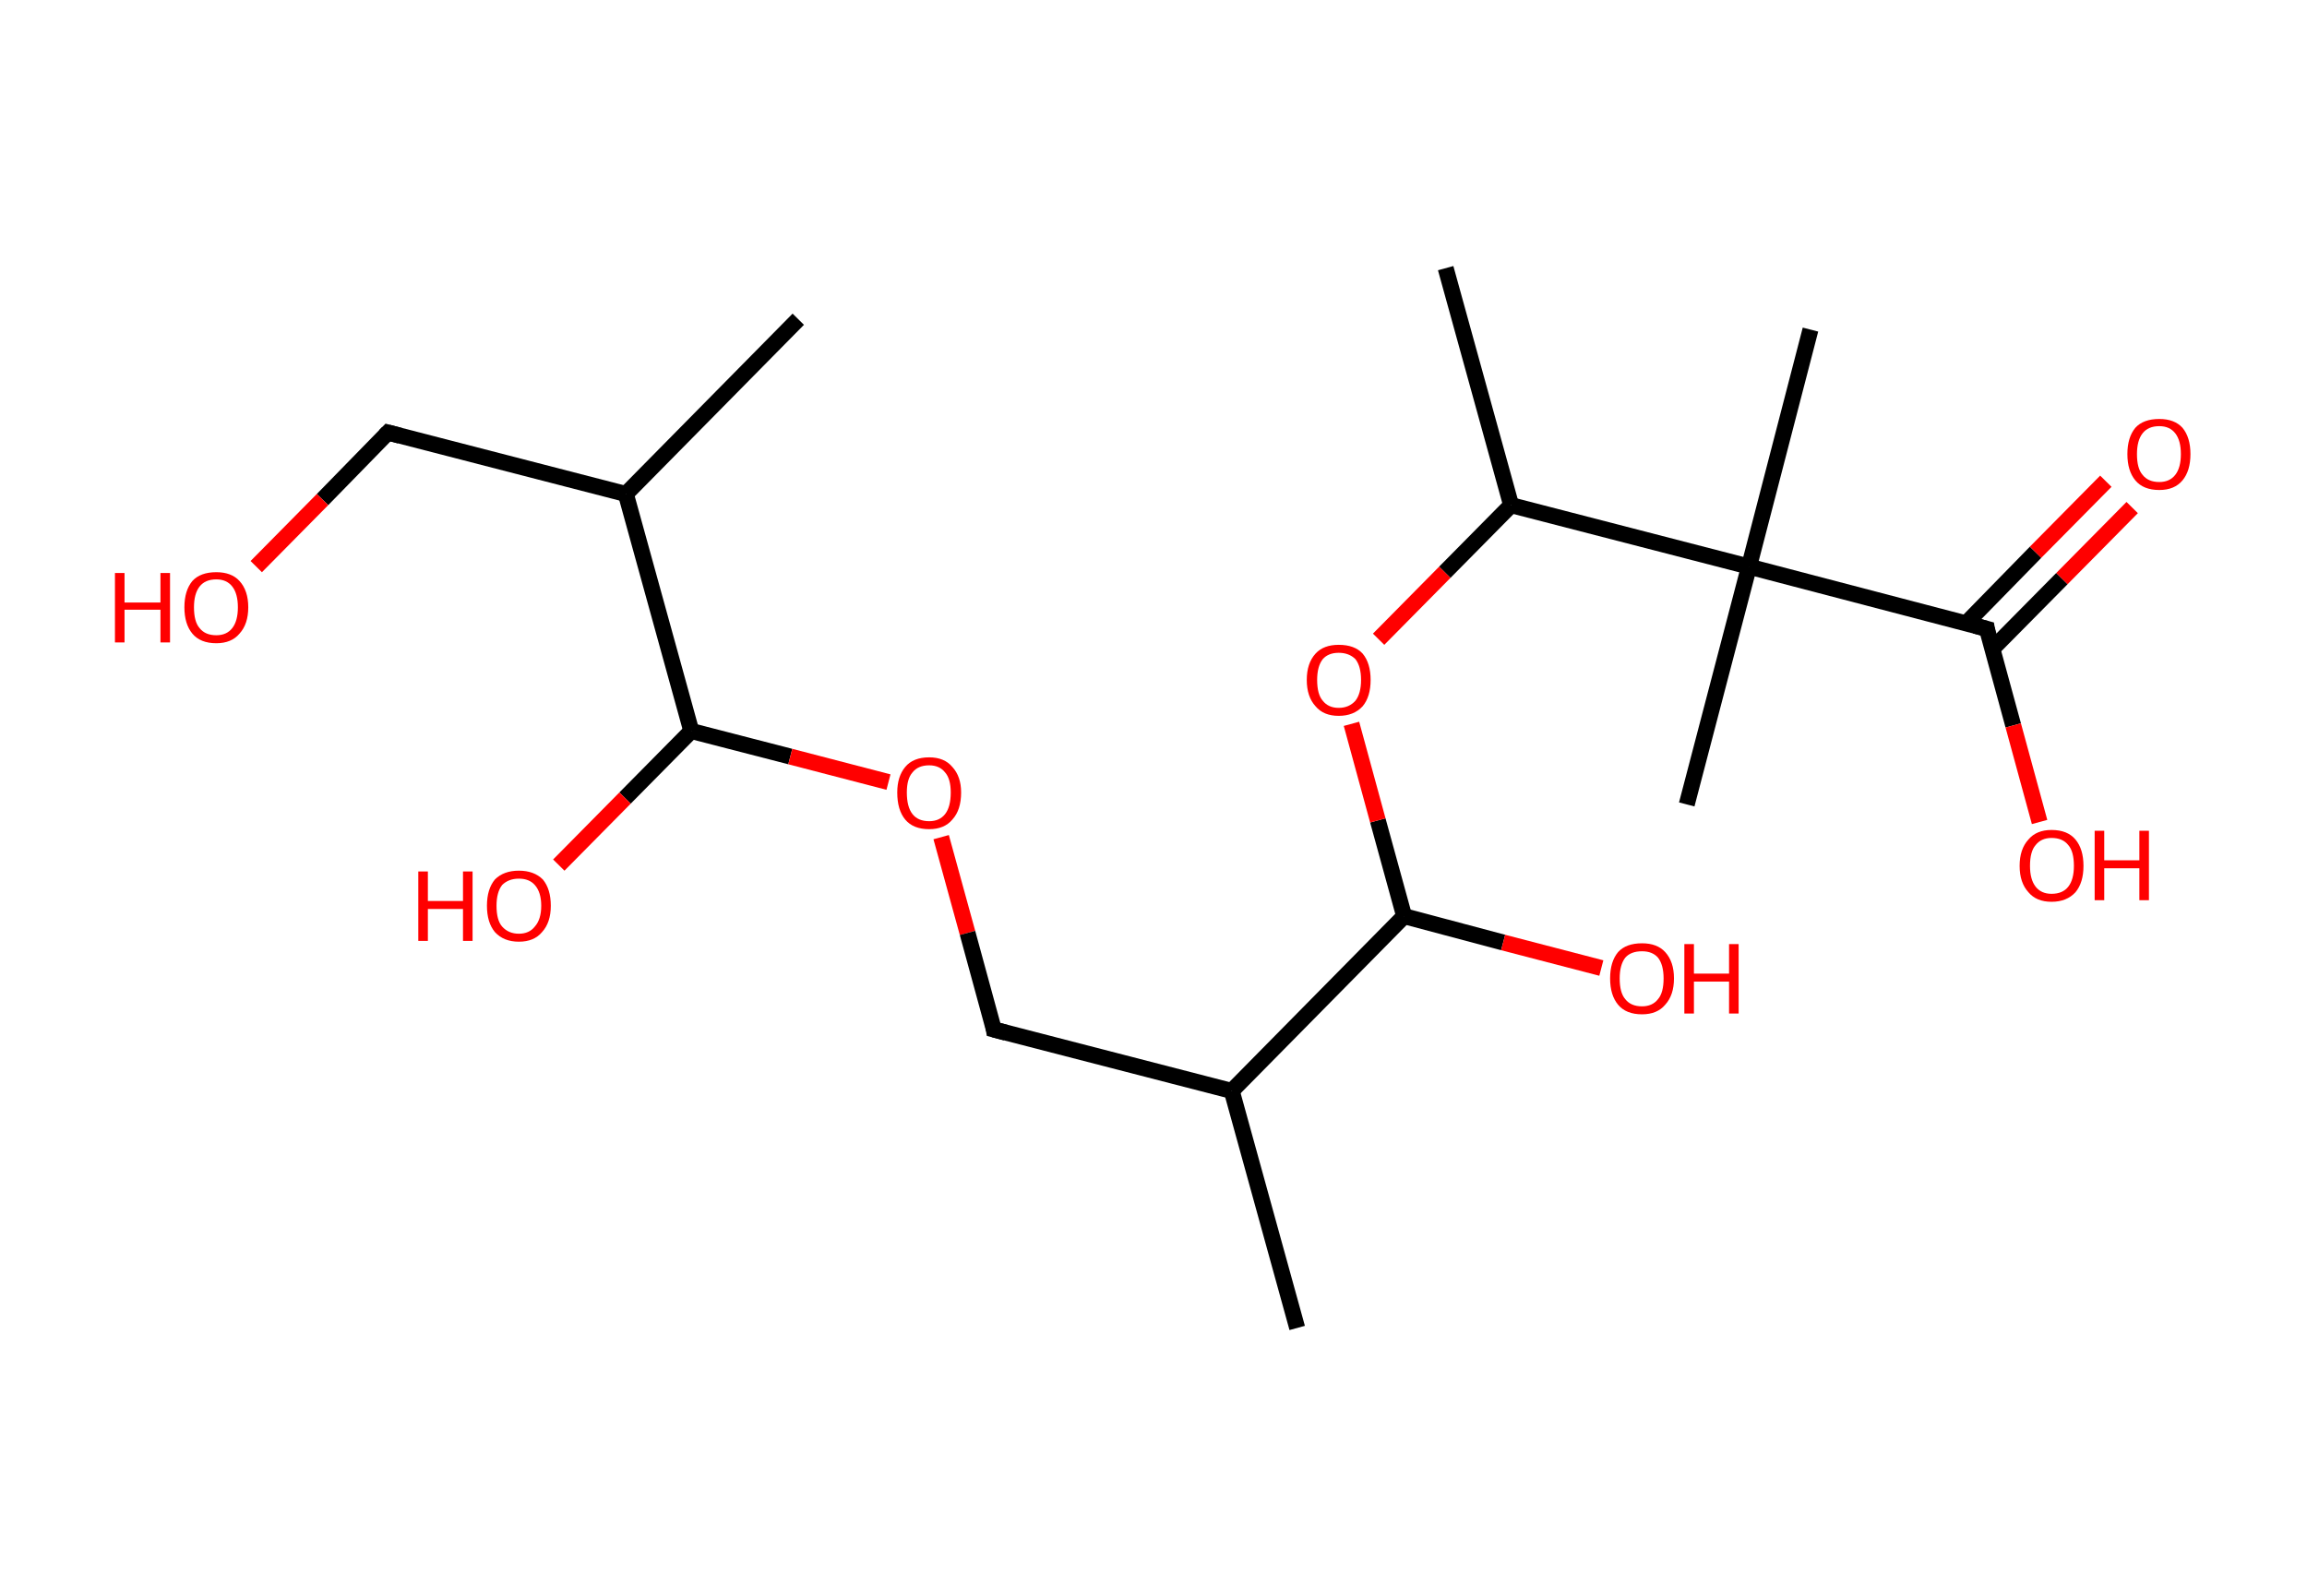 <?xml version='1.0' encoding='ASCII' standalone='yes'?>
<svg xmlns="http://www.w3.org/2000/svg" xmlns:rdkit="http://www.rdkit.org/xml" xmlns:xlink="http://www.w3.org/1999/xlink" version="1.1" baseProfile="full" xml:space="preserve" width="289px" height="200px" viewBox="0 0 289 200">
<!-- END OF HEADER -->
<rect style="opacity:1.0;fill:#FFFFFF;stroke:none" width="289.0" height="200.0" x="0.0" y="0.0"> </rect>
<path class="bond-0 atom-0 atom-1" d="M 100.0,40.0 L 78.4,61.9" style="fill:none;fill-rule:evenodd;stroke:#000000;stroke-width:2.0px;stroke-linecap:butt;stroke-linejoin:miter;stroke-opacity:1"/>
<path class="bond-1 atom-1 atom-2" d="M 78.4,61.9 L 48.6,54.2" style="fill:none;fill-rule:evenodd;stroke:#000000;stroke-width:2.0px;stroke-linecap:butt;stroke-linejoin:miter;stroke-opacity:1"/>
<path class="bond-2 atom-2 atom-3" d="M 48.6,54.2 L 40.4,62.6" style="fill:none;fill-rule:evenodd;stroke:#000000;stroke-width:2.0px;stroke-linecap:butt;stroke-linejoin:miter;stroke-opacity:1"/>
<path class="bond-2 atom-2 atom-3" d="M 40.4,62.6 L 32.1,71.0" style="fill:none;fill-rule:evenodd;stroke:#FF0000;stroke-width:2.0px;stroke-linecap:butt;stroke-linejoin:miter;stroke-opacity:1"/>
<path class="bond-3 atom-1 atom-4" d="M 78.4,61.9 L 86.6,91.6" style="fill:none;fill-rule:evenodd;stroke:#000000;stroke-width:2.0px;stroke-linecap:butt;stroke-linejoin:miter;stroke-opacity:1"/>
<path class="bond-4 atom-4 atom-5" d="M 86.6,91.6 L 78.3,100.0" style="fill:none;fill-rule:evenodd;stroke:#000000;stroke-width:2.0px;stroke-linecap:butt;stroke-linejoin:miter;stroke-opacity:1"/>
<path class="bond-4 atom-4 atom-5" d="M 78.3,100.0 L 70.0,108.4" style="fill:none;fill-rule:evenodd;stroke:#FF0000;stroke-width:2.0px;stroke-linecap:butt;stroke-linejoin:miter;stroke-opacity:1"/>
<path class="bond-5 atom-4 atom-6" d="M 86.6,91.6 L 99.0,94.8" style="fill:none;fill-rule:evenodd;stroke:#000000;stroke-width:2.0px;stroke-linecap:butt;stroke-linejoin:miter;stroke-opacity:1"/>
<path class="bond-5 atom-4 atom-6" d="M 99.0,94.8 L 111.3,98.0" style="fill:none;fill-rule:evenodd;stroke:#FF0000;stroke-width:2.0px;stroke-linecap:butt;stroke-linejoin:miter;stroke-opacity:1"/>
<path class="bond-6 atom-6 atom-7" d="M 117.9,104.9 L 121.2,116.9" style="fill:none;fill-rule:evenodd;stroke:#FF0000;stroke-width:2.0px;stroke-linecap:butt;stroke-linejoin:miter;stroke-opacity:1"/>
<path class="bond-6 atom-6 atom-7" d="M 121.2,116.9 L 124.5,129.0" style="fill:none;fill-rule:evenodd;stroke:#000000;stroke-width:2.0px;stroke-linecap:butt;stroke-linejoin:miter;stroke-opacity:1"/>
<path class="bond-7 atom-7 atom-8" d="M 124.5,129.0 L 154.3,136.7" style="fill:none;fill-rule:evenodd;stroke:#000000;stroke-width:2.0px;stroke-linecap:butt;stroke-linejoin:miter;stroke-opacity:1"/>
<path class="bond-8 atom-8 atom-9" d="M 154.3,136.7 L 162.5,166.4" style="fill:none;fill-rule:evenodd;stroke:#000000;stroke-width:2.0px;stroke-linecap:butt;stroke-linejoin:miter;stroke-opacity:1"/>
<path class="bond-9 atom-8 atom-10" d="M 154.3,136.7 L 175.9,114.8" style="fill:none;fill-rule:evenodd;stroke:#000000;stroke-width:2.0px;stroke-linecap:butt;stroke-linejoin:miter;stroke-opacity:1"/>
<path class="bond-10 atom-10 atom-11" d="M 175.9,114.8 L 188.3,118.1" style="fill:none;fill-rule:evenodd;stroke:#000000;stroke-width:2.0px;stroke-linecap:butt;stroke-linejoin:miter;stroke-opacity:1"/>
<path class="bond-10 atom-10 atom-11" d="M 188.3,118.1 L 200.6,121.3" style="fill:none;fill-rule:evenodd;stroke:#FF0000;stroke-width:2.0px;stroke-linecap:butt;stroke-linejoin:miter;stroke-opacity:1"/>
<path class="bond-11 atom-10 atom-12" d="M 175.9,114.8 L 172.6,102.8" style="fill:none;fill-rule:evenodd;stroke:#000000;stroke-width:2.0px;stroke-linecap:butt;stroke-linejoin:miter;stroke-opacity:1"/>
<path class="bond-11 atom-10 atom-12" d="M 172.6,102.8 L 169.3,90.7" style="fill:none;fill-rule:evenodd;stroke:#FF0000;stroke-width:2.0px;stroke-linecap:butt;stroke-linejoin:miter;stroke-opacity:1"/>
<path class="bond-12 atom-12 atom-13" d="M 172.7,80.1 L 181.0,71.7" style="fill:none;fill-rule:evenodd;stroke:#FF0000;stroke-width:2.0px;stroke-linecap:butt;stroke-linejoin:miter;stroke-opacity:1"/>
<path class="bond-12 atom-12 atom-13" d="M 181.0,71.7 L 189.3,63.3" style="fill:none;fill-rule:evenodd;stroke:#000000;stroke-width:2.0px;stroke-linecap:butt;stroke-linejoin:miter;stroke-opacity:1"/>
<path class="bond-13 atom-13 atom-14" d="M 189.3,63.3 L 181.1,33.6" style="fill:none;fill-rule:evenodd;stroke:#000000;stroke-width:2.0px;stroke-linecap:butt;stroke-linejoin:miter;stroke-opacity:1"/>
<path class="bond-14 atom-13 atom-15" d="M 189.3,63.3 L 219.1,71.0" style="fill:none;fill-rule:evenodd;stroke:#000000;stroke-width:2.0px;stroke-linecap:butt;stroke-linejoin:miter;stroke-opacity:1"/>
<path class="bond-15 atom-15 atom-16" d="M 219.1,71.0 L 211.3,100.8" style="fill:none;fill-rule:evenodd;stroke:#000000;stroke-width:2.0px;stroke-linecap:butt;stroke-linejoin:miter;stroke-opacity:1"/>
<path class="bond-16 atom-15 atom-17" d="M 219.1,71.0 L 226.8,41.3" style="fill:none;fill-rule:evenodd;stroke:#000000;stroke-width:2.0px;stroke-linecap:butt;stroke-linejoin:miter;stroke-opacity:1"/>
<path class="bond-17 atom-15 atom-18" d="M 219.1,71.0 L 248.9,78.8" style="fill:none;fill-rule:evenodd;stroke:#000000;stroke-width:2.0px;stroke-linecap:butt;stroke-linejoin:miter;stroke-opacity:1"/>
<path class="bond-18 atom-18 atom-19" d="M 249.6,81.3 L 258.3,72.5" style="fill:none;fill-rule:evenodd;stroke:#000000;stroke-width:2.0px;stroke-linecap:butt;stroke-linejoin:miter;stroke-opacity:1"/>
<path class="bond-18 atom-18 atom-19" d="M 258.3,72.5 L 267.1,63.6" style="fill:none;fill-rule:evenodd;stroke:#FF0000;stroke-width:2.0px;stroke-linecap:butt;stroke-linejoin:miter;stroke-opacity:1"/>
<path class="bond-18 atom-18 atom-19" d="M 246.3,78.1 L 255.0,69.2" style="fill:none;fill-rule:evenodd;stroke:#000000;stroke-width:2.0px;stroke-linecap:butt;stroke-linejoin:miter;stroke-opacity:1"/>
<path class="bond-18 atom-18 atom-19" d="M 255.0,69.2 L 263.8,60.3" style="fill:none;fill-rule:evenodd;stroke:#FF0000;stroke-width:2.0px;stroke-linecap:butt;stroke-linejoin:miter;stroke-opacity:1"/>
<path class="bond-19 atom-18 atom-20" d="M 248.9,78.8 L 252.2,90.9" style="fill:none;fill-rule:evenodd;stroke:#000000;stroke-width:2.0px;stroke-linecap:butt;stroke-linejoin:miter;stroke-opacity:1"/>
<path class="bond-19 atom-18 atom-20" d="M 252.2,90.9 L 255.5,103.0" style="fill:none;fill-rule:evenodd;stroke:#FF0000;stroke-width:2.0px;stroke-linecap:butt;stroke-linejoin:miter;stroke-opacity:1"/>
<path d="M 50.1,54.6 L 48.6,54.2 L 48.2,54.6" style="fill:none;stroke:#000000;stroke-width:2.0px;stroke-linecap:butt;stroke-linejoin:miter;stroke-opacity:1;"/>
<path d="M 124.4,128.4 L 124.5,129.0 L 126.0,129.4" style="fill:none;stroke:#000000;stroke-width:2.0px;stroke-linecap:butt;stroke-linejoin:miter;stroke-opacity:1;"/>
<path d="M 247.4,78.4 L 248.9,78.8 L 249.0,79.4" style="fill:none;stroke:#000000;stroke-width:2.0px;stroke-linecap:butt;stroke-linejoin:miter;stroke-opacity:1;"/>
<path class="atom-3" d="M 14.4 71.8 L 15.6 71.8 L 15.6 75.5 L 20.1 75.5 L 20.1 71.8 L 21.3 71.8 L 21.3 80.5 L 20.1 80.5 L 20.1 76.4 L 15.6 76.4 L 15.6 80.5 L 14.4 80.5 L 14.4 71.8 " fill="#FF0000"/>
<path class="atom-3" d="M 23.1 76.1 Q 23.1 74.0, 24.1 72.8 Q 25.1 71.7, 27.1 71.7 Q 29.0 71.7, 30.0 72.8 Q 31.1 74.0, 31.1 76.1 Q 31.1 78.2, 30.0 79.4 Q 29.0 80.6, 27.1 80.6 Q 25.1 80.6, 24.1 79.4 Q 23.1 78.2, 23.1 76.1 M 27.1 79.6 Q 28.4 79.6, 29.1 78.7 Q 29.8 77.8, 29.8 76.1 Q 29.8 74.4, 29.1 73.5 Q 28.4 72.6, 27.1 72.6 Q 25.7 72.6, 25.0 73.5 Q 24.3 74.4, 24.3 76.1 Q 24.3 77.9, 25.0 78.7 Q 25.7 79.6, 27.1 79.6 " fill="#FF0000"/>
<path class="atom-5" d="M 52.4 109.2 L 53.6 109.2 L 53.6 112.9 L 58.0 112.9 L 58.0 109.2 L 59.2 109.2 L 59.2 117.9 L 58.0 117.9 L 58.0 113.9 L 53.6 113.9 L 53.6 117.9 L 52.4 117.9 L 52.4 109.2 " fill="#FF0000"/>
<path class="atom-5" d="M 61.0 113.5 Q 61.0 111.4, 62.0 110.2 Q 63.1 109.1, 65.0 109.1 Q 66.9 109.1, 68.0 110.2 Q 69.0 111.4, 69.0 113.5 Q 69.0 115.6, 67.9 116.8 Q 66.9 118.0, 65.0 118.0 Q 63.1 118.0, 62.0 116.8 Q 61.0 115.6, 61.0 113.5 M 65.0 117.0 Q 66.3 117.0, 67.0 116.1 Q 67.8 115.2, 67.8 113.5 Q 67.8 111.8, 67.0 110.9 Q 66.3 110.1, 65.0 110.1 Q 63.7 110.1, 62.9 110.9 Q 62.2 111.8, 62.2 113.5 Q 62.2 115.3, 62.9 116.1 Q 63.7 117.0, 65.0 117.0 " fill="#FF0000"/>
<path class="atom-6" d="M 112.4 99.3 Q 112.4 97.3, 113.4 96.1 Q 114.4 94.9, 116.4 94.9 Q 118.3 94.9, 119.3 96.1 Q 120.4 97.3, 120.4 99.3 Q 120.4 101.5, 119.3 102.7 Q 118.3 103.9, 116.4 103.9 Q 114.4 103.9, 113.4 102.7 Q 112.4 101.5, 112.4 99.3 M 116.4 102.9 Q 117.7 102.9, 118.4 102.0 Q 119.1 101.1, 119.1 99.3 Q 119.1 97.6, 118.4 96.8 Q 117.7 95.9, 116.4 95.9 Q 115.0 95.9, 114.3 96.8 Q 113.6 97.6, 113.6 99.3 Q 113.6 101.1, 114.3 102.0 Q 115.0 102.9, 116.4 102.9 " fill="#FF0000"/>
<path class="atom-11" d="M 201.7 122.6 Q 201.7 120.5, 202.7 119.3 Q 203.7 118.2, 205.7 118.2 Q 207.6 118.2, 208.6 119.3 Q 209.7 120.5, 209.7 122.6 Q 209.7 124.7, 208.6 125.9 Q 207.6 127.1, 205.7 127.1 Q 203.7 127.1, 202.7 125.9 Q 201.7 124.7, 201.7 122.6 M 205.7 126.1 Q 207.0 126.1, 207.7 125.2 Q 208.4 124.4, 208.4 122.6 Q 208.4 120.9, 207.7 120.0 Q 207.0 119.2, 205.7 119.2 Q 204.3 119.2, 203.6 120.0 Q 202.9 120.9, 202.9 122.6 Q 202.9 124.4, 203.6 125.2 Q 204.3 126.1, 205.7 126.1 " fill="#FF0000"/>
<path class="atom-11" d="M 211.0 118.3 L 212.2 118.3 L 212.2 122.0 L 216.6 122.0 L 216.6 118.3 L 217.8 118.3 L 217.8 127.0 L 216.6 127.0 L 216.6 123.0 L 212.2 123.0 L 212.2 127.0 L 211.0 127.0 L 211.0 118.3 " fill="#FF0000"/>
<path class="atom-12" d="M 163.7 85.2 Q 163.7 83.1, 164.8 81.9 Q 165.8 80.8, 167.7 80.8 Q 169.7 80.8, 170.7 81.9 Q 171.7 83.1, 171.7 85.2 Q 171.7 87.3, 170.7 88.5 Q 169.6 89.7, 167.7 89.7 Q 165.8 89.7, 164.8 88.5 Q 163.7 87.3, 163.7 85.2 M 167.7 88.7 Q 169.0 88.7, 169.8 87.8 Q 170.5 86.9, 170.5 85.2 Q 170.5 83.5, 169.8 82.6 Q 169.0 81.8, 167.7 81.8 Q 166.4 81.8, 165.7 82.6 Q 165.0 83.5, 165.0 85.2 Q 165.0 87.0, 165.7 87.8 Q 166.4 88.7, 167.7 88.7 " fill="#FF0000"/>
<path class="atom-19" d="M 266.5 56.9 Q 266.5 54.8, 267.5 53.6 Q 268.5 52.5, 270.5 52.5 Q 272.4 52.5, 273.4 53.6 Q 274.4 54.8, 274.4 56.9 Q 274.4 59.0, 273.4 60.2 Q 272.4 61.4, 270.5 61.4 Q 268.5 61.4, 267.5 60.2 Q 266.5 59.0, 266.5 56.9 M 270.5 60.4 Q 271.8 60.4, 272.5 59.5 Q 273.2 58.6, 273.2 56.9 Q 273.2 55.2, 272.5 54.3 Q 271.8 53.4, 270.5 53.4 Q 269.1 53.4, 268.4 54.3 Q 267.7 55.2, 267.7 56.9 Q 267.7 58.7, 268.4 59.5 Q 269.1 60.4, 270.5 60.4 " fill="#FF0000"/>
<path class="atom-20" d="M 253.0 108.5 Q 253.0 106.4, 254.1 105.2 Q 255.1 104.0, 257.0 104.0 Q 259.0 104.0, 260.0 105.2 Q 261.0 106.4, 261.0 108.5 Q 261.0 110.6, 260.0 111.8 Q 258.9 113.0, 257.0 113.0 Q 255.1 113.0, 254.1 111.8 Q 253.0 110.6, 253.0 108.5 M 257.0 112.0 Q 258.4 112.0, 259.1 111.1 Q 259.8 110.2, 259.8 108.5 Q 259.8 106.7, 259.1 105.9 Q 258.4 105.0, 257.0 105.0 Q 255.7 105.0, 255.0 105.9 Q 254.3 106.7, 254.3 108.5 Q 254.3 110.2, 255.0 111.1 Q 255.7 112.0, 257.0 112.0 " fill="#FF0000"/>
<path class="atom-20" d="M 262.4 104.1 L 263.6 104.1 L 263.6 107.8 L 268.0 107.8 L 268.0 104.1 L 269.2 104.1 L 269.2 112.8 L 268.0 112.8 L 268.0 108.8 L 263.6 108.8 L 263.6 112.8 L 262.4 112.8 L 262.4 104.1 " fill="#FF0000"/>
</svg>
